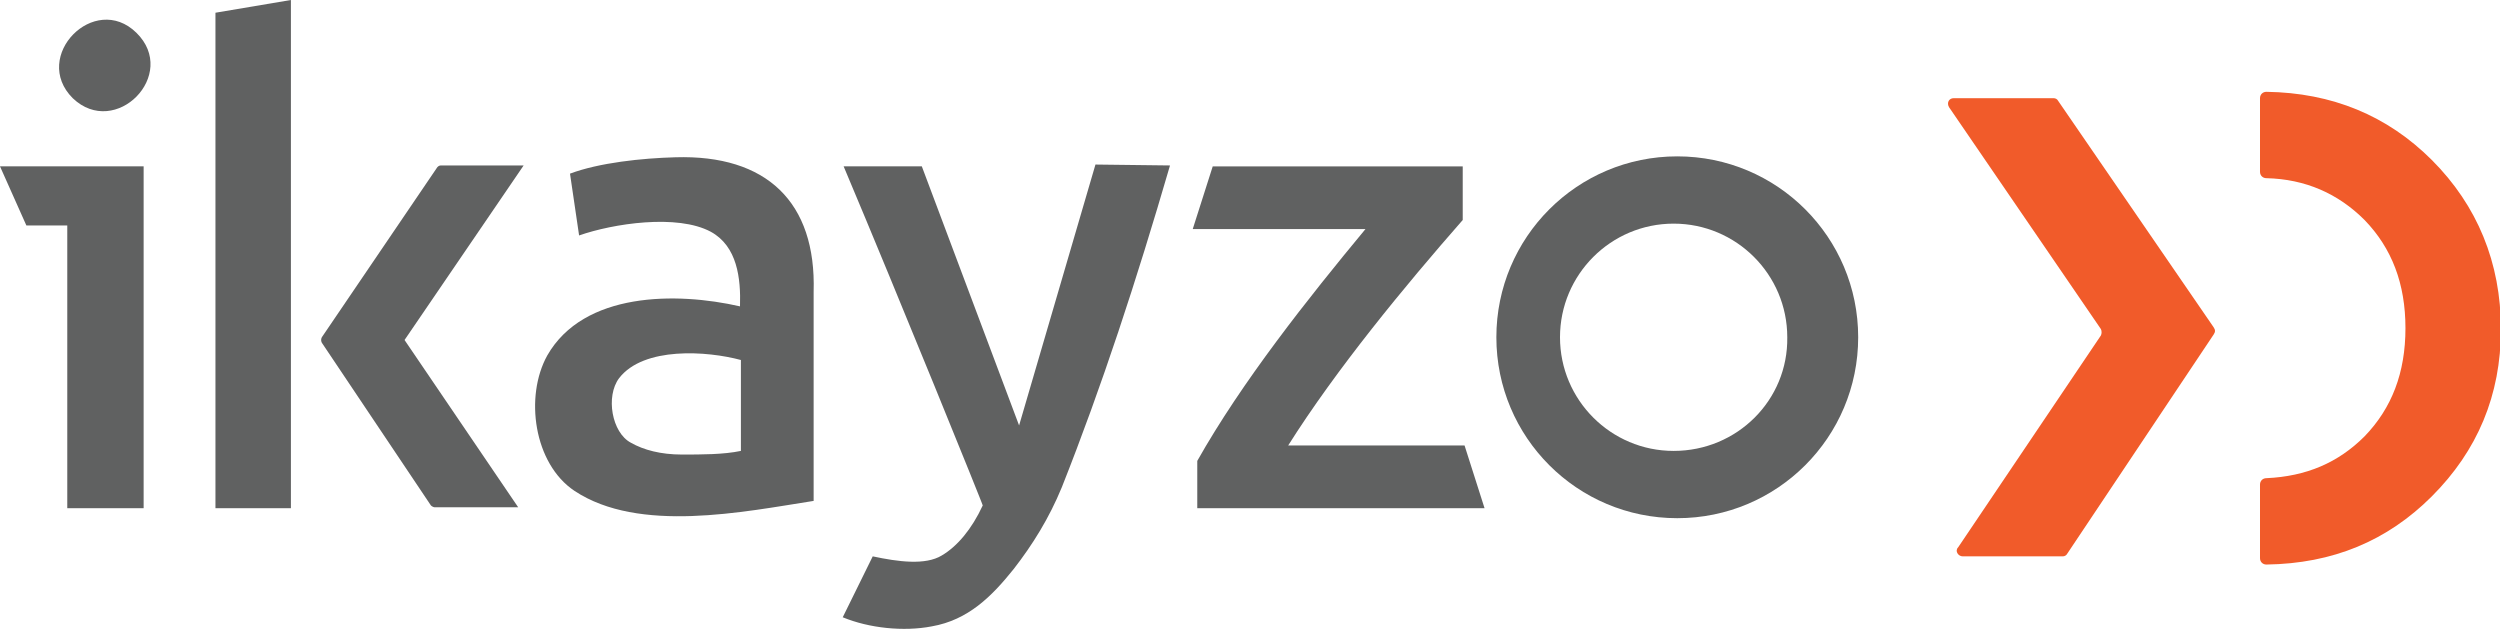 <?xml version="1.0" encoding="utf-8"?>
<!-- Generator: Adobe Illustrator 27.2.0, SVG Export Plug-In . SVG Version: 6.00 Build 0)  -->
<svg version="1.1" id="Layer_1" xmlns="http://www.w3.org/2000/svg" xmlns:xlink="http://www.w3.org/1999/xlink" x="0px" y="0px"
	 viewBox="0 0 275 69.3" style="enable-background:new 0 0 275 69.3;" xml:space="preserve">
<style type="text/css">
	.st0{fill:#606161;}
	.st1{fill:#F15B2A;}
</style>
<g>
	<path class="st0" d="M15,3.6c4.7,4.6-2.3,11.7-7,7.2C3.4,6.2,10.4-0.9,15,3.6z"/>
	<path class="st0" d="M75,50c2.2,0,4.6,0,6.5-0.4v-10c-3.7-1-10.7-1.5-13.4,2c-1.5,2-0.8,6,1.3,7.1C70.8,49.5,72.7,50,75,50z
		 M74.3,17.3c10-0.3,15.5,4.9,15.2,14.8v23c-7.7,1.2-19.2,3.6-26.3-1.1c-4.5-3-5.5-10.4-3-14.9c4-7,14.2-7,21.2-5.4
		c0.1-3.1-0.3-6.6-3.2-8.2c-3.7-2-10.8-0.9-14.5,0.4l-1-6.8C65.9,17.9,70.6,17.4,74.3,17.3z"/>
	<path class="st0" d="M92.8,18.3h8.6l10.7,28.5l8.4-28.7l8.2,0.1c-3.7,12.7-7.5,24.3-11.9,35.4c-1.4,3.4-3.2,6.3-5.3,9
		c-2.4,3-5,5.6-9,6.3c-3.1,0.6-6.9,0.2-9.8-1l3.3-6.7c2.8,0.6,5.8,1,7.6-0.1c1.7-1,3.3-2.9,4.5-5.5C108.2,55.7,99,33,92.8,18.3z"/>
	<g>
		<path class="st1" d="M267.5,17.6c-4.9-4.9-11-7.4-18.2-7.5c-0.4,0-0.7,0.3-0.7,0.7v8.1c0,0.4,0.3,0.7,0.7,0.7
			c4.3,0.1,7.9,1.7,10.8,4.6c3,3.1,4.5,7,4.5,11.9s-1.5,8.8-4.5,11.9c-2.9,2.9-6.4,4.4-10.8,4.6c-0.4,0-0.7,0.3-0.7,0.7v8.1
			c0,0.4,0.3,0.7,0.7,0.7c7.3-0.1,13.3-2.6,18.2-7.5c5-5,7.6-11.1,7.6-18.4S272.5,22.6,267.5,17.6z"/>
		<path class="st1" d="M243.5,36.8l-16.1,24.1c-0.1,0.2-0.3,0.3-0.5,0.3h-11c-0.5,0-0.9-0.6-0.5-1l15.7-23.3c0.1-0.2,0.1-0.5,0-0.7
			l-16.7-24.4c-0.3-0.5,0-1,0.5-1h11c0.2,0,0.4,0.1,0.5,0.3L243.5,36C243.7,36.3,243.7,36.5,243.5,36.8z"/>
	</g>
	<path class="st0" d="M35.4,37.7l12,17.9c0.1,0.1,0.3,0.2,0.4,0.2H57L44.5,37.4l13.1-19.2h-9.1c-0.2,0-0.3,0.1-0.4,0.2L35.4,37.1
		C35.3,37.3,35.3,37.5,35.4,37.7z"/>
	<polygon class="st0" points="32,0 23.7,1.4 23.7,55.9 32,55.9 	"/>
	<polygon class="st0" points="0,18.3 2.9,24.8 7.4,24.8 7.4,55.9 15.8,55.9 15.8,18.3 	"/>
	<path class="st0" d="M184.5,17.2c-11,0-19.9,8.9-19.9,19.9S173.5,57,184.5,57s19.9-8.9,19.9-19.9S195.5,17.2,184.5,17.2z
		 M184.1,49.6c-6.9,0-12.5-5.6-12.5-12.5s5.6-12.5,12.5-12.5s12.5,5.6,12.5,12.5C196.7,44,191.1,49.6,184.1,49.6z"/>
	<path class="st0" d="M163.3,55.9l-2.2-6.9h-13l0,0h-6.4c5.3-8.4,12.8-17.5,19.2-24.8v-5.9h-27.5l-2.2,6.9h19
		c-6.3,7.6-13.6,16.8-18.5,25.5v5.2h28.7l0,0H163.3z"/>
</g>
</svg>
